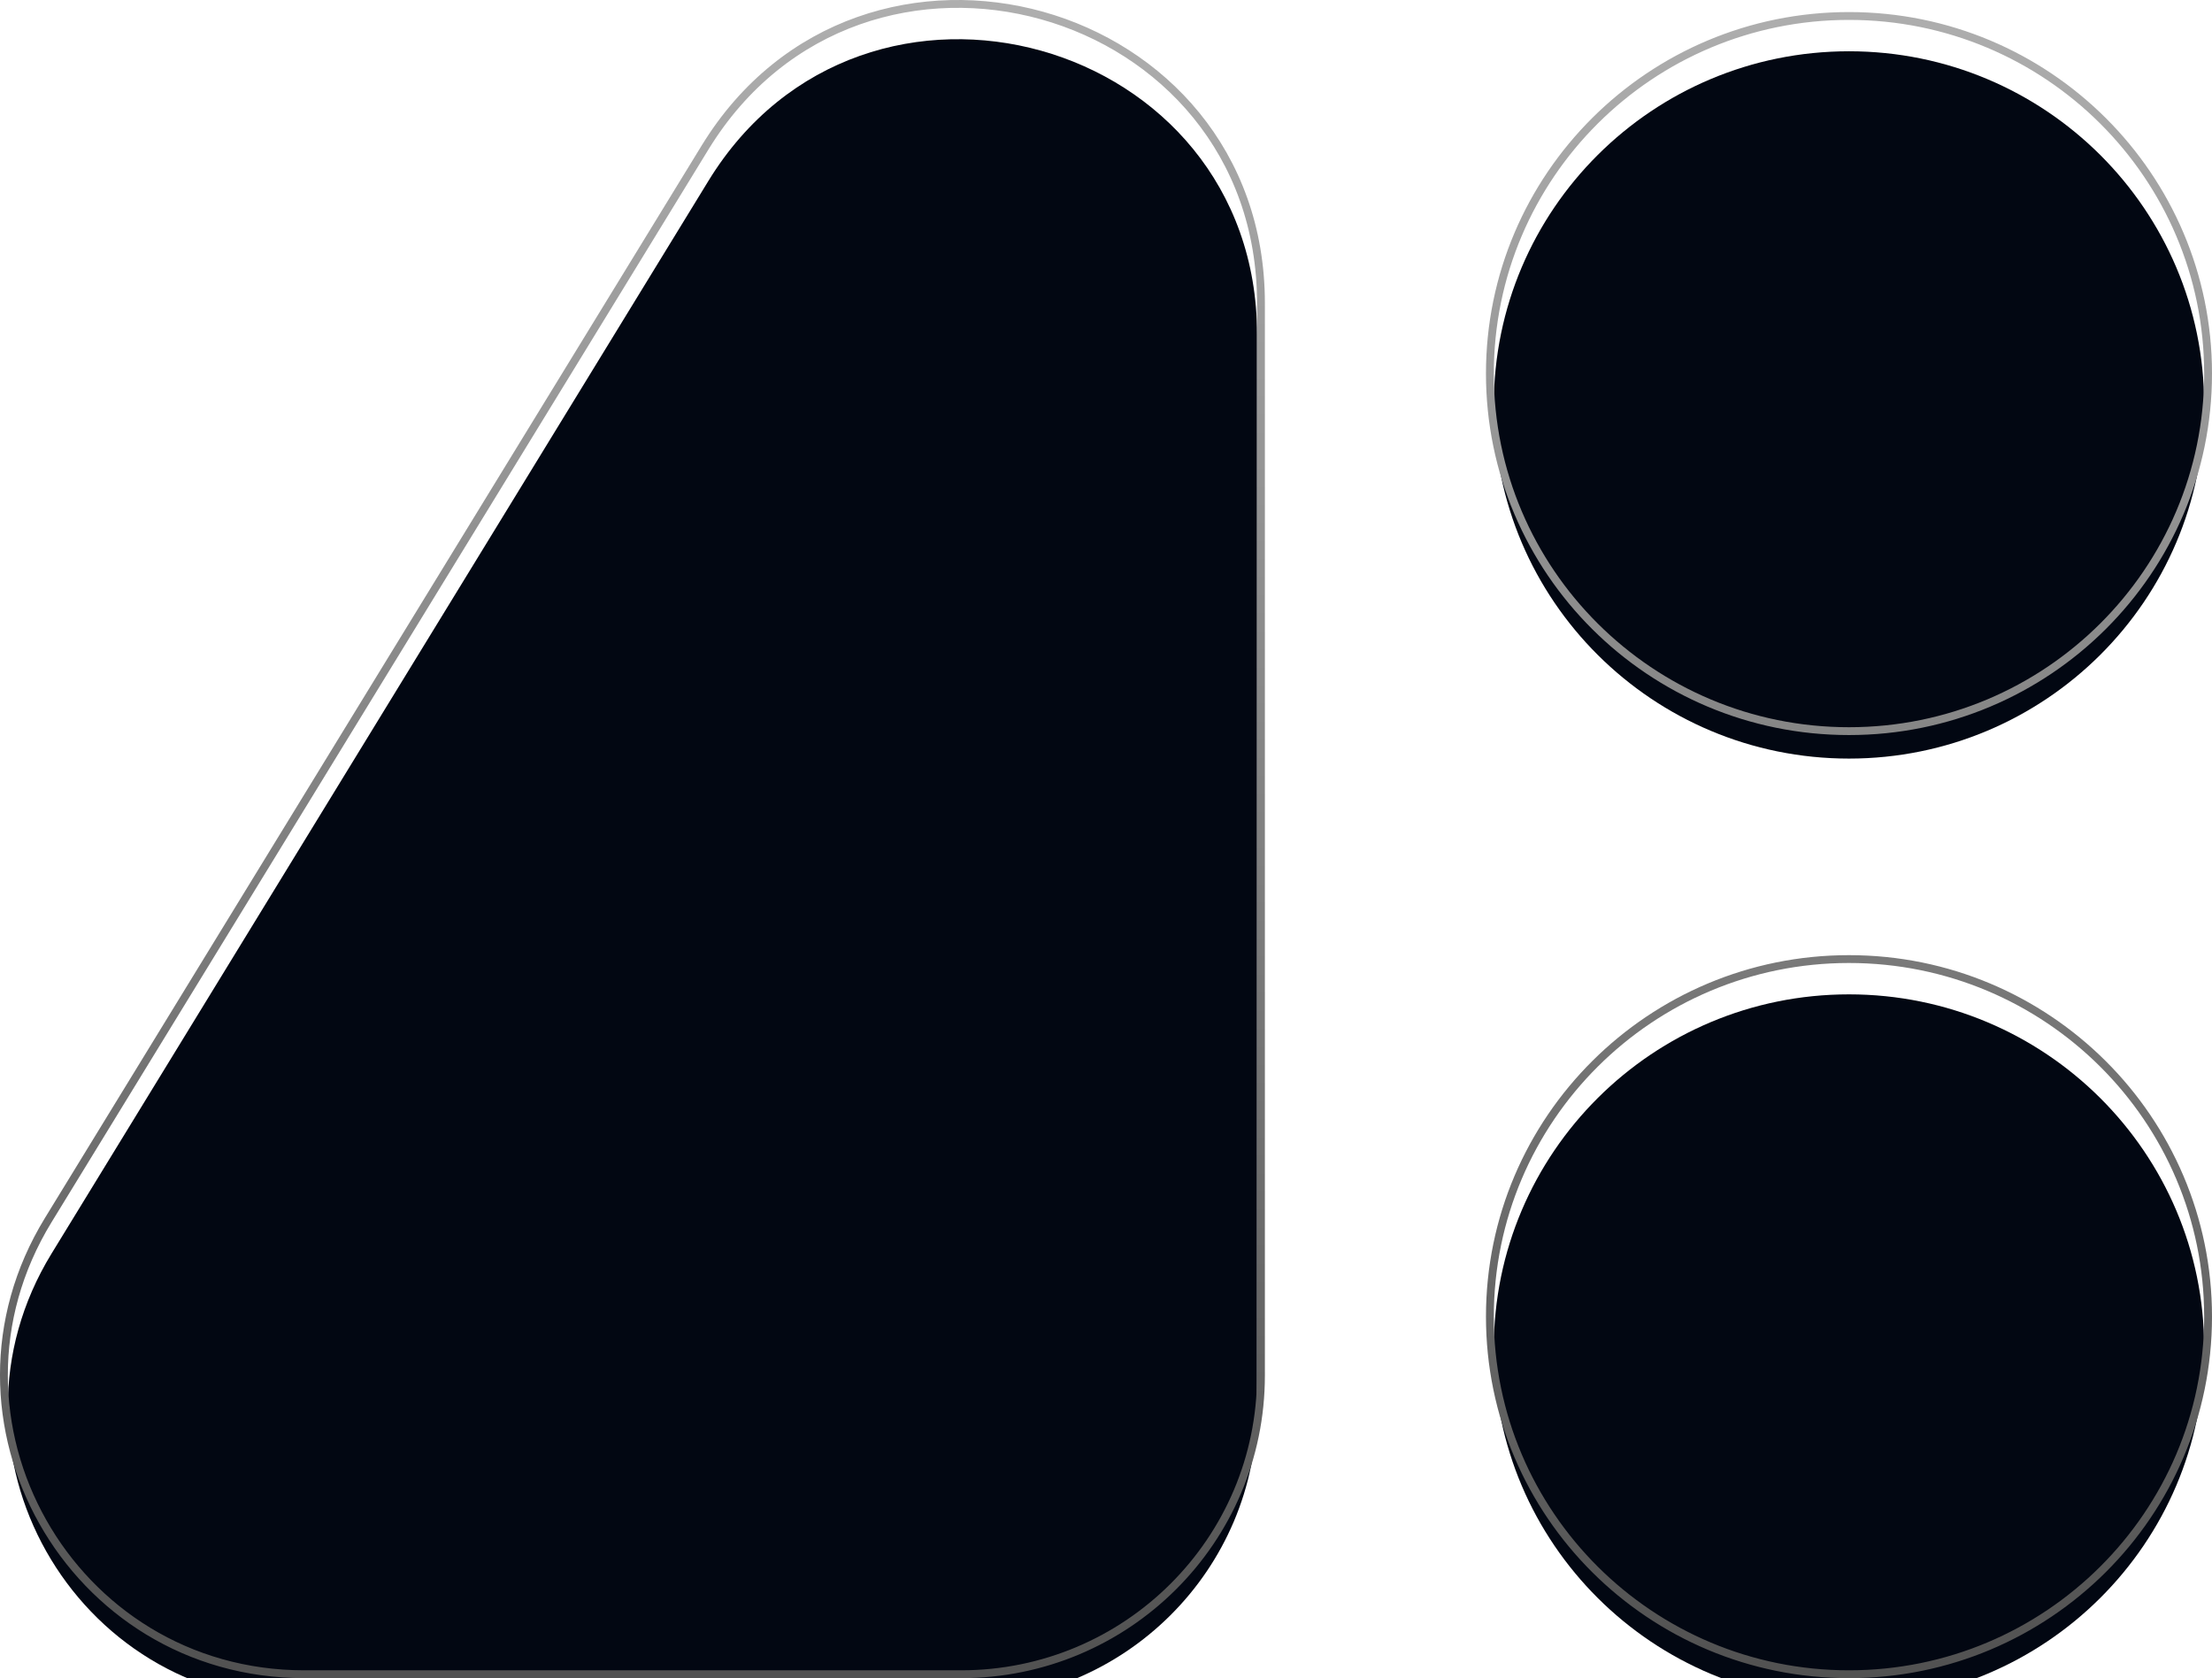 <svg width="282" height="214" viewBox="0 0 282 214" fill="none" xmlns="http://www.w3.org/2000/svg">
	<g filter="url(#filter0_i_13_168)">
		<path
			d="M160.255 175.417V38.648C160.255 0.672 110.155 -13.341 90.305 19.082L6.576 155.852C-8.756 180.896 9.342 213 38.792 213H122.522C143.361 213 160.255 196.174 160.255 175.417Z"
			fill="#020712"
		/>
		<path
			d="M281 167.901C281 192.808 260.728 213 235.72 213C210.713 213 190.441 192.808 190.441 167.901C190.441 142.993 210.713 122.802 235.72 122.802C260.728 122.802 281 142.993 281 167.901Z"
			fill="#020712"
		/>
		<path
			d="M281 47.637C281 72.544 260.728 92.736 235.72 92.736C210.713 92.736 190.441 72.544 190.441 47.637C190.441 22.729 210.713 2.538 235.72 2.538C260.728 2.538 281 22.729 281 47.637Z"
			fill="#020712"
		/>
	</g>
	<path
		d="M160.755 175.417V38.648C160.755 0.163 109.99 -14.029 89.879 18.821L6.149 155.591C-9.388 180.971 8.955 213.5 38.792 213.5H122.522C143.635 213.5 160.755 196.452 160.755 175.417ZM235.72 213.5C261.002 213.5 281.5 193.086 281.5 167.901C281.5 142.715 261.002 122.302 235.72 122.302C210.439 122.302 189.941 142.715 189.941 167.901C189.941 193.086 210.439 213.5 235.72 213.5ZM235.72 93.236C261.002 93.236 281.5 72.822 281.5 47.637C281.5 22.451 261.002 2.038 235.72 2.038C210.439 2.038 189.941 22.451 189.941 47.637C189.941 72.822 210.439 93.236 235.72 93.236Z"
		stroke="url(#paint0_linear_13_168)"
	/>
	<defs>
		<filter
			id="filter0_i_13_168"
			x="-0.002"
			y="-0.001"
			width="282.002"
			height="218.001"
			filterUnits="userSpaceOnUse"
			color-interpolation-filters="sRGB"
		>
			<feFlood flood-opacity="0" result="BackgroundImageFix" />
			<feBlend mode="normal" in="SourceGraphic" in2="BackgroundImageFix" result="shape" />
			<feColorMatrix
				in="SourceAlpha"
				type="matrix"
				values="0 0 0 0 0 0 0 0 0 0 0 0 0 0 0 0 0 0 127 0"
				result="hardAlpha"
			/>
			<feOffset dy="4" />
			<feGaussianBlur stdDeviation="2" />
			<feComposite in2="hardAlpha" operator="arithmetic" k2="-1" k3="1" />
			<feColorMatrix type="matrix" values="0 0 0 0 0 0 0 0 0 0 0 0 0 0 0 0 0 0 1 0" />
			<feBlend mode="normal" in2="shape" result="effect1_innerShadow_13_168" />
		</filter>
		<linearGradient
			id="paint0_linear_13_168"
			x1="141"
			y1="1"
			x2="141"
			y2="213"
			gradientUnits="userSpaceOnUse"
		>
			<stop stop-color="#AEAEAE" />
			<stop offset="1" stop-color="#525252" />
		</linearGradient>
	</defs>
</svg>
